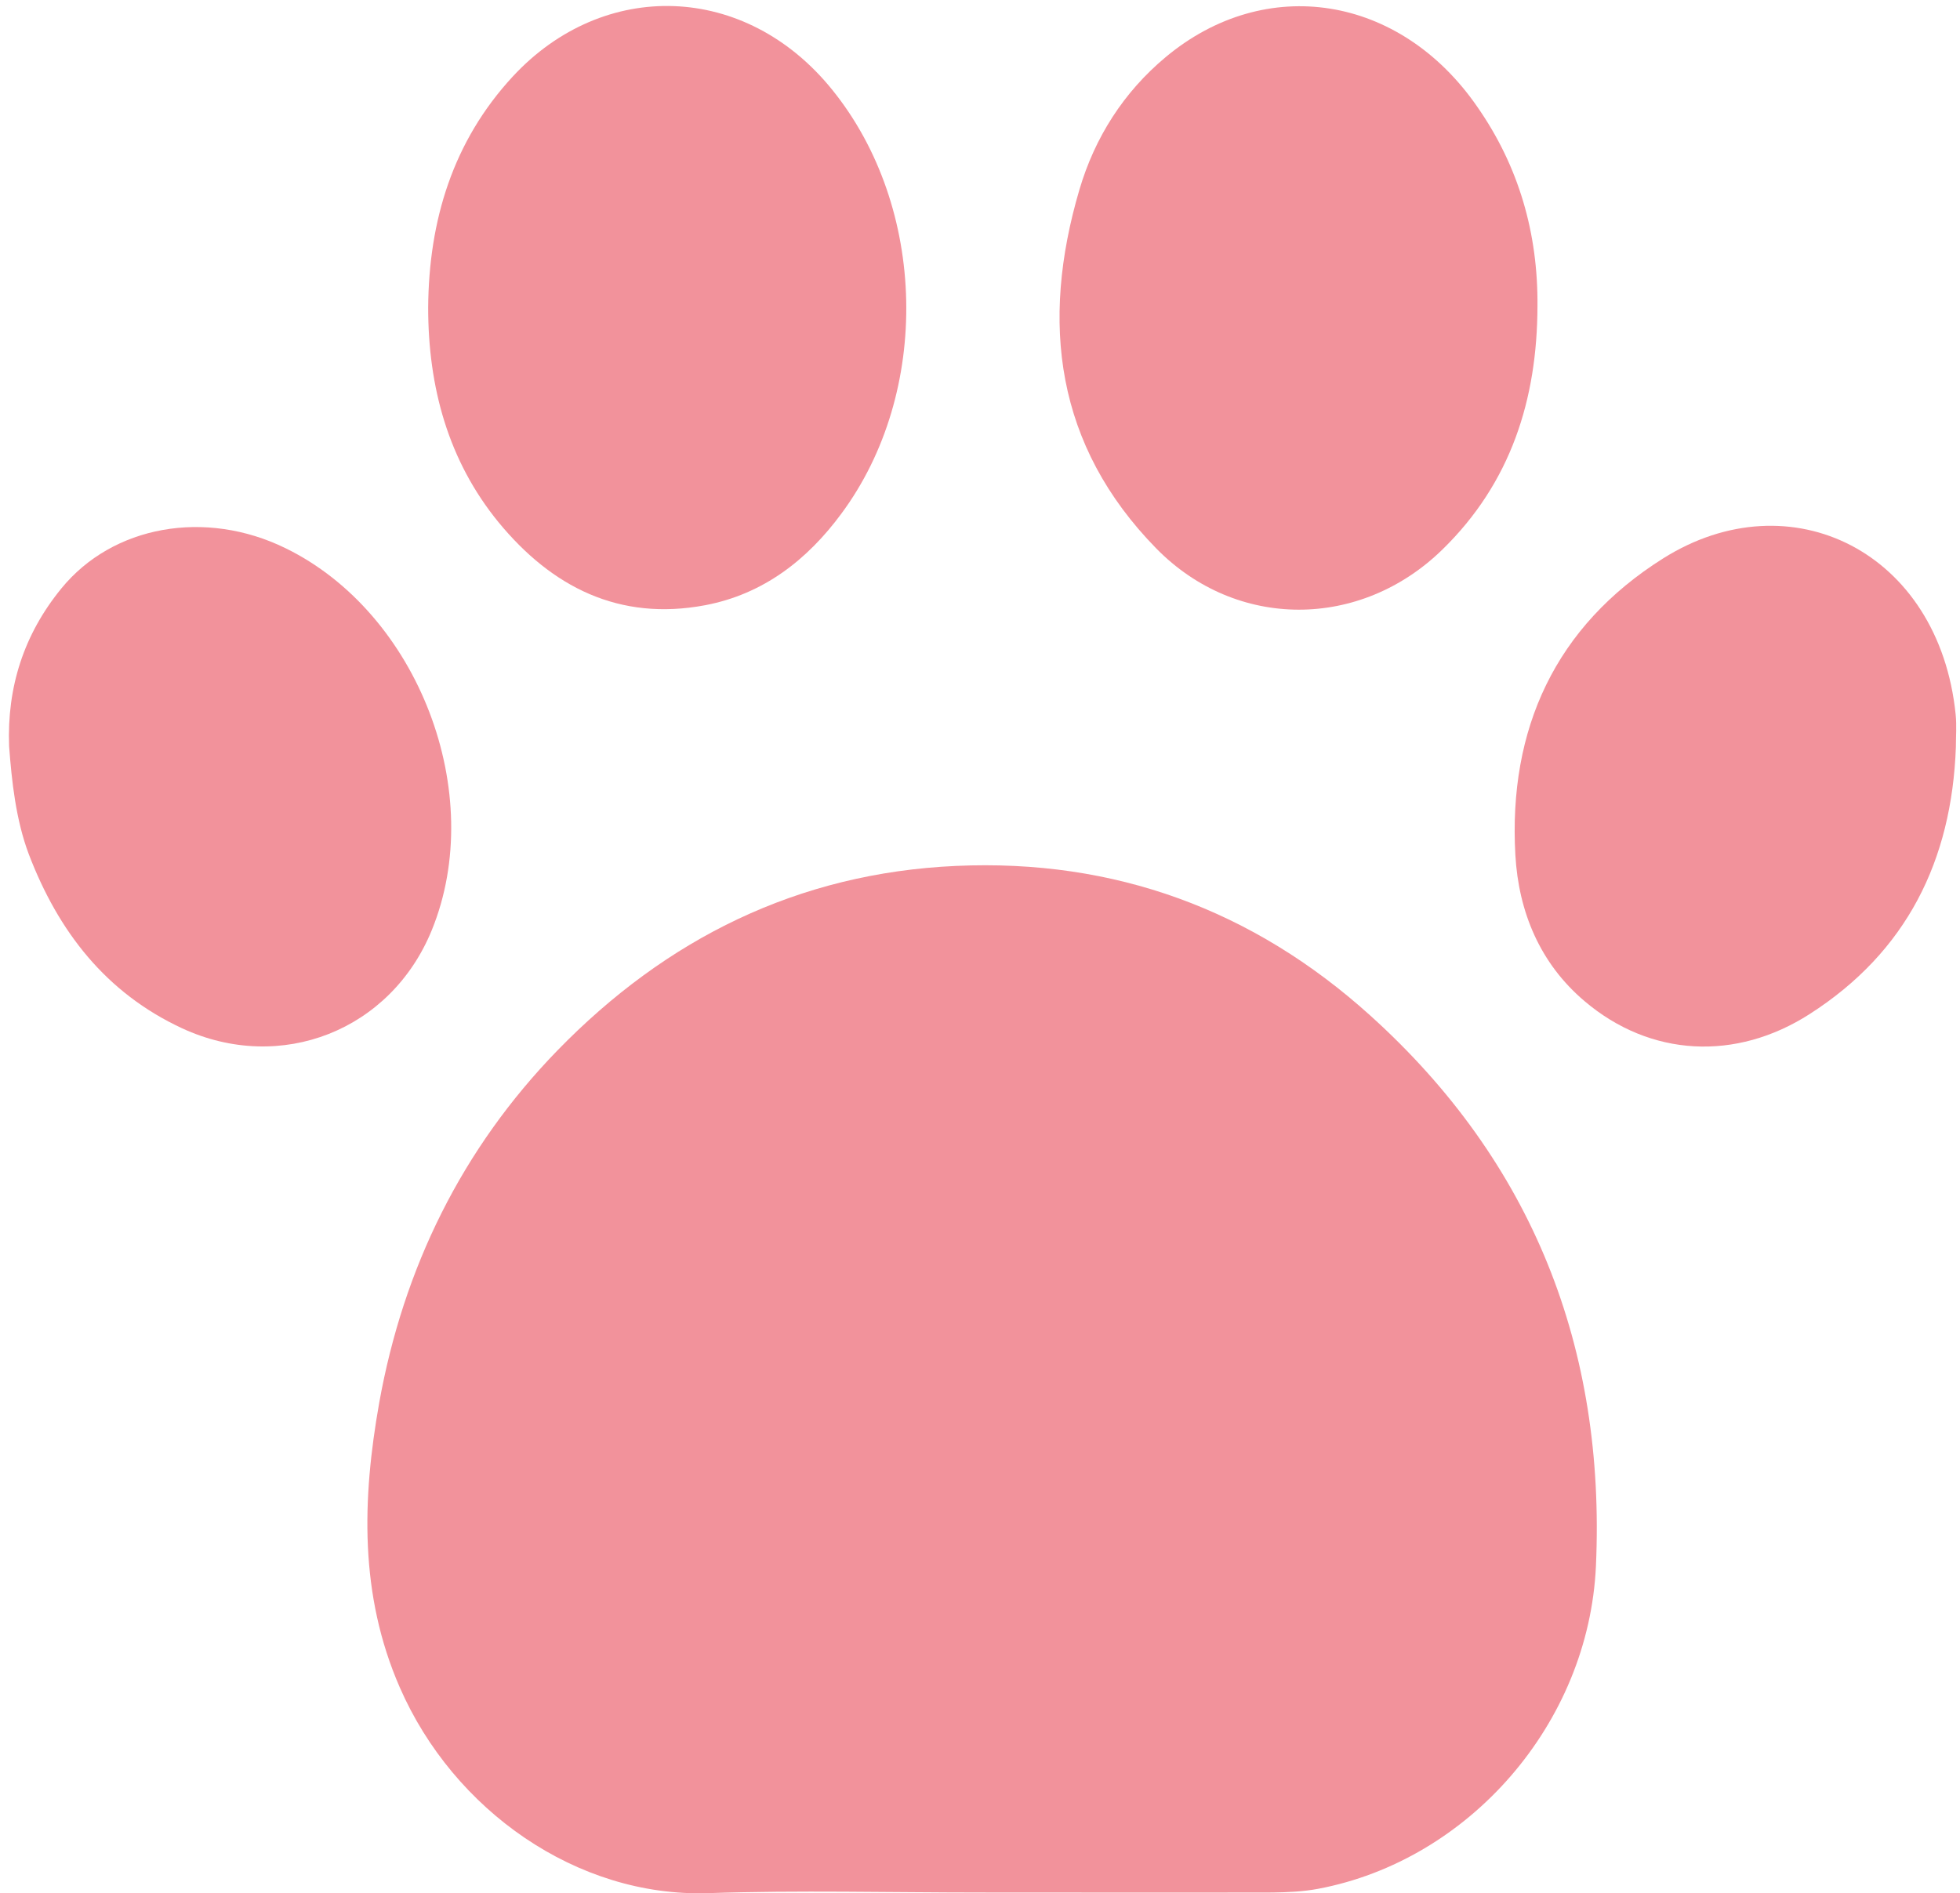 <?xml version="1.0" encoding="utf-8"?>
<!-- Generator: Adobe Illustrator 24.2.0, SVG Export Plug-In . SVG Version: 6.00 Build 0)  -->
<svg version="1.1" id="Vrstva_1" xmlns="http://www.w3.org/2000/svg" xmlns:xlink="http://www.w3.org/1999/xlink" x="0px" y="0px"
	 viewBox="0 0 905 874.3" style="enable-background:new 0 0 905 874.3;" xml:space="preserve">
<style type="text/css">
	.st0{fill:#F2929B;}
</style>
<path class="st0" d="M452.9,874c-42,0-84-1.1-126,0.3c-60.5,1.9-117.5-38.2-142.3-95c-18.7-42.8-17.4-87-9.5-131.5
	c11.2-62.3,38.2-117.3,82.3-162.7c50.2-51.6,111-81.9,184-85.2c73.3-3.3,137.2,20.3,191.2,69c75.2,67.8,108.8,153.8,104.3,254.3
	c-3.3,72.9-58.7,136-128.3,149.1c-6.9,1.3-14,1.6-21,1.7C542.8,874.1,497.9,874,452.9,874z"/>
<path class="st0" d="M709.9,141.4c-0.1,43.1-12.3,81.6-43.9,112.4c-37.9,37-95.1,37.2-132.1-0.5c-46.5-47.5-53.6-104.3-35.5-165.7
	c7.1-24.1,20.4-45,39.8-61.2c46.2-38.6,108.2-28.8,143.9,22.9C701.3,76.8,710.2,107.8,709.9,141.4z"/>
<path class="st0" d="M197.7,142c0.3-40.2,11.4-76.7,39-106.6c42-45.4,107.6-43.5,147.6,6.1c43.9,54.3,45.7,139.7,4.2,195.7
	c-15.7,21.3-36,37.2-62.9,42.3c-39.8,7.5-70.9-8.5-95.4-38.3C206.9,212.7,197.7,178.7,197.7,142z"/>
<path class="st0" d="M4.2,344.6c-1-27.3,6.8-51.6,24.1-72.8c23.7-29.1,66.5-36.8,103.6-18.6c61.3,30,93.2,113.2,67.5,176.3
	c-18.9,46.4-69.7,66.5-115.3,45.4c-35.3-16.4-57.2-44.8-70.8-80.4C7.3,378.6,5.4,360.6,4.2,344.6L4.2,344.6z"/>
<path class="st0" d="M903.1,345c-1.9,52.4-22.7,94.6-67.5,123.3c-34.1,21.9-73.6,19.8-103.9-5.9c-20.6-17.4-30.5-41.2-32-67.5
	c-3.3-58.3,18.5-105.7,68.2-137c58.9-37.1,127.5-3,135.1,72.1C903.5,335,903.1,340.1,903.1,345z"/>
</svg>
